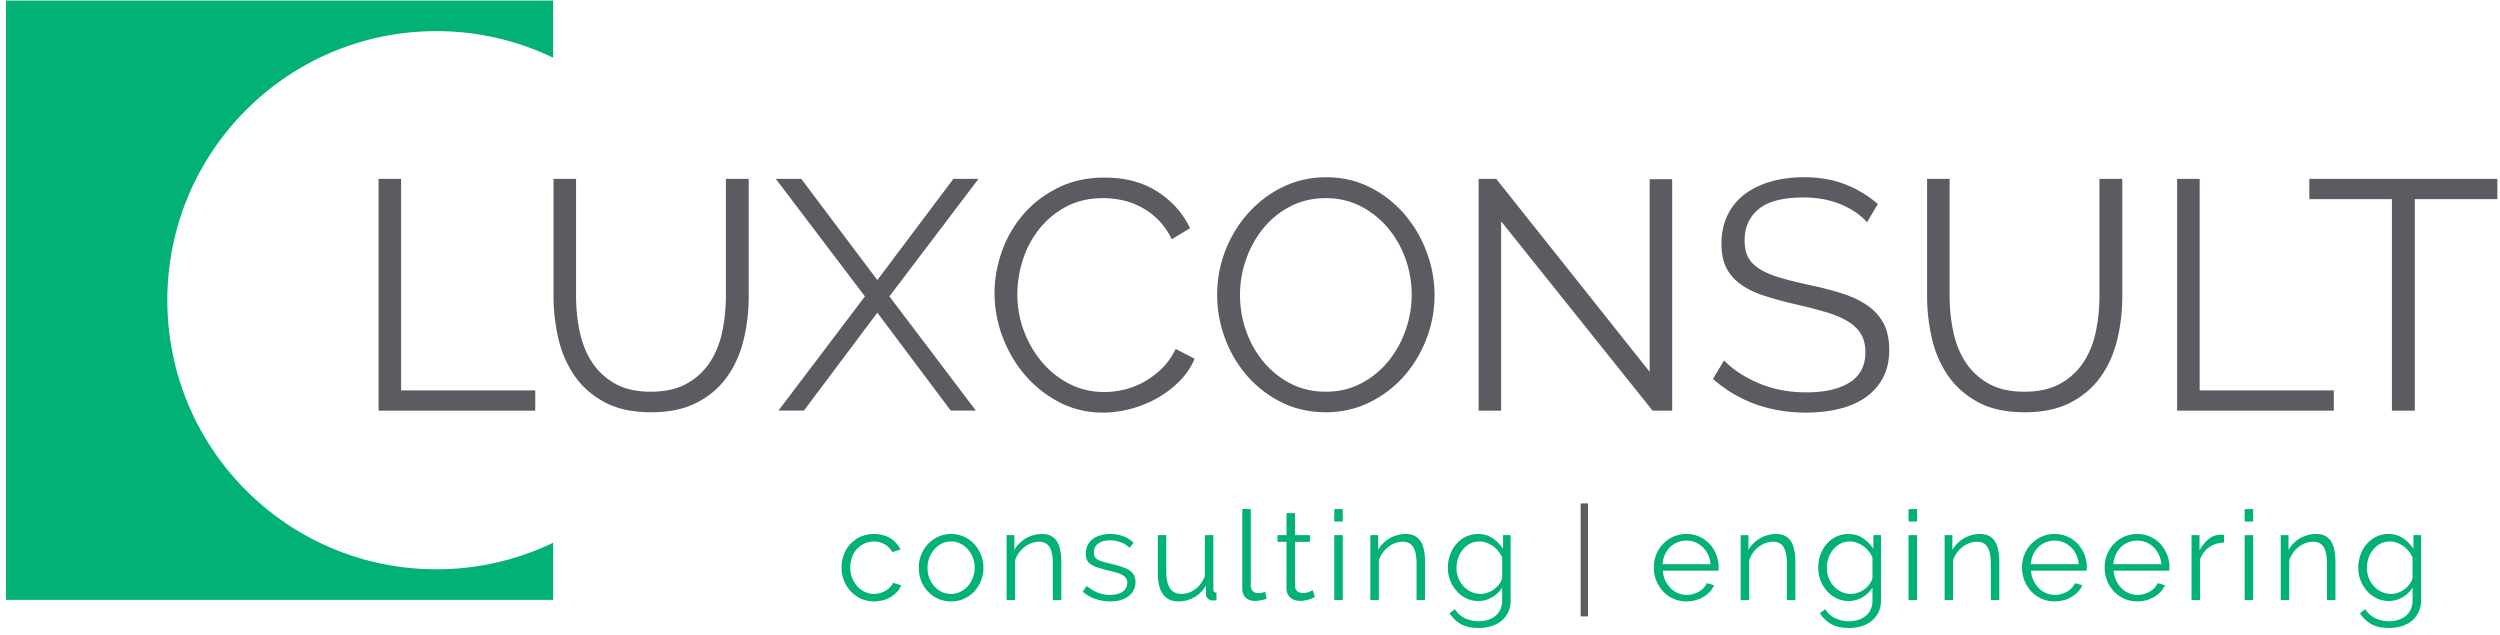 <svg viewBox="0 0 315 80" xmlns="http://www.w3.org/2000/svg" xml:space="preserve" style="fill-rule:evenodd;clip-rule:evenodd;stroke-linejoin:round;stroke-miterlimit:1.414"><path d="M47.7 51.74V22.538h2.838V49.19h16.904v2.55H47.7ZM82.002 49.355c1.836 0 3.365-.349 4.585-1.049 1.22-.698 2.193-1.617 2.92-2.755.727-1.138 1.235-2.433 1.522-3.886.288-1.454.432-2.921.432-4.401V22.539h2.879v14.725c0 1.973-.22 3.845-.657 5.612-.44 1.77-1.146 3.327-2.119 4.669-.973 1.344-2.241 2.414-3.805 3.208-1.562.796-3.468 1.193-5.715 1.193-2.332 0-4.279-.418-5.841-1.254-1.564-.837-2.826-1.94-3.784-3.311-.96-1.371-1.646-2.934-2.057-4.689a23.724 23.724 0 0 1-.616-5.428V22.539h2.837v14.725c0 1.535.151 3.029.453 4.483.301 1.453.815 2.742 1.542 3.865.726 1.126 1.693 2.029 2.9 2.715 1.206.685 2.714 1.028 4.524 1.028M100.962 22.538l9.583 12.75 9.583-12.75h3.166l-11.228 14.807 10.898 14.395h-3.166l-9.253-12.338-9.254 12.338h-3.209l10.899-14.395-11.228-14.807h3.209ZM125.31 36.934c0-1.755.308-3.503.925-5.245a14.547 14.547 0 0 1 2.694-4.667c1.178-1.371 2.632-2.488 4.361-3.352 1.727-.864 3.688-1.296 5.881-1.296 2.605 0 4.826.59 6.663 1.768 1.835 1.18 3.207 2.715 4.112 4.607l-2.303 1.399c-.467-.96-1.029-1.769-1.686-2.427a9.038 9.038 0 0 0-2.139-1.604 9.16 9.16 0 0 0-2.385-.885 11.452 11.452 0 0 0-2.427-.267c-1.755 0-3.304.357-4.648 1.07a10.694 10.694 0 0 0-3.394 2.796 12.232 12.232 0 0 0-2.076 3.887c-.467 1.439-.7 2.9-.7 4.38 0 1.618.282 3.168.843 4.648a13.2 13.2 0 0 0 2.304 3.928 11.06 11.06 0 0 0 3.455 2.714c1.33.672 2.776 1.007 4.339 1.007.823 0 1.665-.102 2.529-.307a9.775 9.775 0 0 0 2.509-.987 10.646 10.646 0 0 0 2.242-1.687c.685-.672 1.261-1.488 1.727-2.448l2.386 1.235a8.946 8.946 0 0 1-1.975 2.9 12.968 12.968 0 0 1-2.837 2.117 14.166 14.166 0 0 1-3.312 1.316c-1.165.302-2.31.453-3.434.453-2.002 0-3.839-.438-5.511-1.316a14.439 14.439 0 0 1-4.319-3.435 15.907 15.907 0 0 1-2.816-4.811 15.539 15.539 0 0 1-1.008-5.491M156.239 37.14c0 1.589.26 3.119.782 4.585a12.454 12.454 0 0 0 2.22 3.908 10.953 10.953 0 0 0 3.414 2.715c1.316.671 2.783 1.007 4.401 1.007 1.645 0 3.139-.356 4.483-1.069a10.94 10.94 0 0 0 3.413-2.797 12.92 12.92 0 0 0 2.16-3.907 13.4 13.4 0 0 0 .761-4.442c0-1.591-.267-3.119-.802-4.586a12.53 12.53 0 0 0-2.242-3.887 11.061 11.061 0 0 0-3.413-2.694c-1.317-.671-2.77-1.007-4.36-1.007-1.645 0-3.139.348-4.483 1.049a10.667 10.667 0 0 0-3.414 2.775A12.944 12.944 0 0 0 157 32.698a13.396 13.396 0 0 0-.761 4.442m10.817 14.806c-2.03 0-3.886-.418-5.574-1.254a13.894 13.894 0 0 1-4.339-3.331 15.184 15.184 0 0 1-2.797-4.751 15.721 15.721 0 0 1-.985-5.47c0-1.947.348-3.812 1.048-5.593a15.396 15.396 0 0 1 2.899-4.73 14.031 14.031 0 0 1 4.36-3.27c1.673-.809 3.481-1.214 5.428-1.214 2.03 0 3.887.432 5.574 1.296a13.999 13.999 0 0 1 4.318 3.393 15.705 15.705 0 0 1 2.777 4.751c.658 1.768.987 3.571.987 5.408a15.16 15.16 0 0 1-1.049 5.593c-.698 1.783-1.658 3.352-2.879 4.71a13.958 13.958 0 0 1-4.339 3.25c-1.673.808-3.482 1.212-5.429 1.212M189.143 27.886V51.74h-2.838V22.538h2.221l19.331 24.308V22.58h2.838v29.16h-2.468l-19.084-23.854ZM235.247 28.008c-.822-.932-1.927-1.686-3.311-2.262-1.385-.575-2.941-.864-4.668-.864-2.606 0-4.498.488-5.675 1.461-1.18.973-1.77 2.297-1.77 3.969 0 .878.157 1.597.474 2.159.314.562.807 1.048 1.48 1.459.672.412 1.522.769 2.551 1.071 1.027.301 2.241.602 3.64.904a42.14 42.14 0 0 1 4.195 1.09c1.232.398 2.289.906 3.167 1.522.877.616 1.548 1.371 2.015 2.262.465.891.699 1.994.699 3.311 0 1.343-.261 2.508-.781 3.496a6.979 6.979 0 0 1-2.18 2.467c-.933.659-2.044 1.145-3.331 1.46-1.289.315-2.688.474-4.195.474-4.581 0-8.488-1.412-11.723-4.237l1.398-2.344c1.07 1.125 2.509 2.077 4.319 2.857 1.81.783 3.826 1.174 6.046 1.174 2.331 0 4.155-.419 5.471-1.256 1.315-.835 1.973-2.102 1.973-3.802 0-.906-.185-1.667-.555-2.284-.37-.618-.925-1.152-1.665-1.604-.74-.452-1.667-.844-2.776-1.173a62.214 62.214 0 0 0-3.847-.986 44.85 44.85 0 0 1-4.029-1.111c-1.152-.383-2.119-.863-2.9-1.44-.782-.575-1.373-1.267-1.769-2.076-.398-.809-.597-1.802-.597-2.983 0-1.342.254-2.543.761-3.597a7.143 7.143 0 0 1 2.14-2.633c.919-.699 2.014-1.234 3.29-1.604 1.274-.371 2.679-.556 4.216-.556 1.918 0 3.639.296 5.161.885a13.963 13.963 0 0 1 4.133 2.488l-1.357 2.303ZM255.071 49.355c1.836 0 3.366-.349 4.586-1.049a8.285 8.285 0 0 0 2.921-2.755c.725-1.138 1.232-2.433 1.521-3.886.288-1.454.432-2.921.432-4.401V22.539h2.879v14.725c0 1.973-.22 3.845-.658 5.612-.439 1.77-1.145 3.327-2.118 4.669-.974 1.344-2.243 2.414-3.805 3.208-1.564.796-3.469 1.193-5.717 1.193-2.331 0-4.276-.418-5.84-1.254-1.562-.837-2.824-1.94-3.784-3.311s-1.645-2.934-2.057-4.689a23.724 23.724 0 0 1-.617-5.428V22.539h2.839v14.725c0 1.535.149 3.029.452 4.483.301 1.453.817 2.742 1.542 3.865.727 1.126 1.694 2.029 2.9 2.715 1.207.685 2.714 1.028 4.524 1.028M274.318 51.74V22.538h2.839V49.19h16.903v2.55h-19.742ZM314.667 25.089h-10.405V51.74h-2.88V25.089h-10.405v-2.551h23.69v2.551Z" style="fill:#5a5c61;fill-rule:nonzero"/><path d="M54.988 71.731c-18.725 0-33.904-15.179-33.904-33.904S36.263 3.923 54.988 3.923c5.27 0 10.259 1.203 14.708 3.348V.069H.761v75.516h68.935v-7.202a33.76 33.76 0 0 1-14.708 3.348M106.032 71.499c0-.577.099-1.123.298-1.637.2-.513.48-.962.842-1.344a3.928 3.928 0 0 1 1.298-.905 4.139 4.139 0 0 1 1.666-.33c.776 0 1.452.175 2.029.528.575.35 1.012.826 1.305 1.421l-1.038.332a2.505 2.505 0 0 0-.959-.983 2.678 2.678 0 0 0-1.369-.353c-.419 0-.809.083-1.172.251a3.002 3.002 0 0 0-1.571 1.714 3.609 3.609 0 0 0-.228 1.306c0 .46.078.896.235 1.305.157.408.372.763.644 1.061.273.298.591.535.952.707.362.174.748.26 1.157.26.261 0 .52-.036.778-.109.256-.074.496-.176.715-.308.22-.13.409-.28.566-.448.157-.168.269-.346.331-.535l1.037.315a2.696 2.696 0 0 1-.503.811c-.221.246-.48.462-.778.644-.298.183-.63.325-.991.424-.362.101-.737.15-1.125.15a3.976 3.976 0 0 1-2.955-1.266 4.294 4.294 0 0 1-.858-1.362 4.415 4.415 0 0 1-.306-1.649M116.868 71.562c0 .46.075.888.228 1.281a3.3 3.3 0 0 0 .629 1.037c.267.3.581.535.943.701.362.168.747.252 1.157.252.407 0 .793-.086 1.155-.26.361-.172.679-.409.951-.707.273-.298.488-.648.645-1.046a3.47 3.47 0 0 0 .235-1.289c0-.451-.077-.878-.235-1.283a3.345 3.345 0 0 0-.645-1.053 3.094 3.094 0 0 0-.943-.708 2.582 2.582 0 0 0-1.148-.259c-.409 0-.795.085-1.156.259a2.934 2.934 0 0 0-.944.715 3.554 3.554 0 0 0-.872 2.36m2.972 4.215a3.935 3.935 0 0 1-2.933-1.26 4.121 4.121 0 0 1-.842-1.351 4.429 4.429 0 0 1-.299-1.621c0-.576.102-1.122.308-1.634a4.123 4.123 0 0 1 2.138-2.282 3.833 3.833 0 0 1 1.628-.345c.587 0 1.13.115 1.627.345.498.232.928.54 1.291.928.36.389.644.84.848 1.354a4.36 4.36 0 0 1 .307 1.634c0 .567-.102 1.107-.307 1.621a4.274 4.274 0 0 1-.848 1.351 3.995 3.995 0 0 1-1.291.921 3.886 3.886 0 0 1-1.627.339M133.726 75.618h-1.07v-4.576c0-.975-.141-1.684-.424-2.124-.283-.439-.724-.659-1.322-.659a2.7 2.7 0 0 0-.942.172 3.374 3.374 0 0 0-1.596 1.235c-.206.288-.36.6-.465.935v5.017h-1.07v-8.192h.975v1.855c.168-.294.375-.563.621-.811.247-.246.522-.458.826-.637a4.005 4.005 0 0 1 2.029-.55c.461 0 .847.084 1.155.252.31.168.559.403.748.707.189.305.325.676.409 1.116.084.442.126.928.126 1.463v4.797ZM139.875 75.776a5.7 5.7 0 0 1-1.872-.315 4.508 4.508 0 0 1-1.572-.913l.487-.722c.462.378.931.659 1.409.848a4.12 4.12 0 0 0 1.533.284c.661 0 1.187-.134 1.579-.401.395-.268.591-.647.591-1.14a.99.99 0 0 0-.157-.575 1.359 1.359 0 0 0-.465-.401 3.603 3.603 0 0 0-.77-.306 20.875 20.875 0 0 0-1.077-.275c-.471-.116-.88-.231-1.227-.347a3.762 3.762 0 0 1-.857-.392 1.419 1.419 0 0 1-.503-.542c-.11-.216-.165-.487-.165-.812 0-.409.081-.769.244-1.085.162-.314.382-.573.659-.777.279-.205.604-.359.976-.465a4.392 4.392 0 0 1 1.187-.157c.629 0 1.2.101 1.714.307.515.204.928.473 1.243.809l-.519.63a2.882 2.882 0 0 0-1.109-.708 3.974 3.974 0 0 0-1.36-.236c-.283 0-.546.03-.786.087a1.893 1.893 0 0 0-.637.275 1.353 1.353 0 0 0-.433.479 1.416 1.416 0 0 0-.157.684c0 .221.036.398.111.535a.918.918 0 0 0 .361.354c.168.1.379.189.637.268.256.078.568.159.935.243.524.125.986.251 1.385.377.398.126.731.274.998.441.268.168.469.372.605.613.137.241.206.535.206.881 0 .756-.29 1.352-.866 1.793-.576.44-1.352.661-2.328.661M148.494 75.776c-.86 0-1.511-.297-1.95-.889-.44-.592-.661-1.476-.661-2.65v-4.812h1.069v4.623c0 1.856.635 2.784 1.903 2.784a2.905 2.905 0 0 0 1.77-.614 3.618 3.618 0 0 0 1.187-1.634v-5.159h1.07v6.81c0 .292.131.439.393.439v.944c-.21.032-.357.047-.441.047a.927.927 0 0 1-.62-.219.692.692 0 0 1-.26-.552v-1.131a3.92 3.92 0 0 1-3.46 2.013M156.529 64.138h1.07v9.626c0 .304.084.542.252.715.168.174.403.259.707.259.116 0 .252-.015.409-.047a2.92 2.92 0 0 0 .441-.125l.188.864a3.437 3.437 0 0 1-.731.204 4.321 4.321 0 0 1-.748.079c-.492 0-.879-.139-1.162-.417-.283-.276-.426-.668-.426-1.172v-9.986ZM165.683 75.226a4.66 4.66 0 0 1-.275.126 4.763 4.763 0 0 1-.952.299c-.2.042-.409.062-.627.062-.232 0-.452-.031-.662-.094a1.57 1.57 0 0 1-.551-.29 1.435 1.435 0 0 1-.376-.497 1.582 1.582 0 0 1-.143-.691v-5.867h-1.132v-.848h1.132v-2.768h1.07v2.768h1.887v.848h-1.887v5.567c.021.305.126.529.315.669.188.143.414.213.676.213.304 0 .571-.05.801-.15.232-.099.378-.169.441-.213l.283.866ZM168.12 67.426h1.069v8.192h-1.069v-8.192Zm0-3.288h1.069v1.573h-1.069v-1.573ZM179.553 75.618h-1.068v-4.576c0-.975-.143-1.684-.426-2.124-.283-.439-.723-.659-1.32-.659a2.72 2.72 0 0 0-.945.172 3.385 3.385 0 0 0-1.595 1.235c-.205.288-.36.6-.465.935v5.017h-1.069v-8.192h.975v1.855c.167-.294.376-.563.621-.811a4.05 4.05 0 0 1 2.855-1.187c.46 0 .847.084 1.156.252.308.168.558.403.746.707.189.305.325.676.409 1.116.084.442.126.928.126 1.463v4.797ZM186.568 74.832c.314 0 .623-.058.928-.173.303-.115.579-.269.825-.464.246-.193.454-.411.622-.652.166-.241.277-.488.33-.739v-2.533a3.145 3.145 0 0 0-.479-.818 3.47 3.47 0 0 0-.686-.644 3.359 3.359 0 0 0-.809-.424 2.52 2.52 0 0 0-.873-.157c-.461 0-.87.096-1.226.29a2.95 2.95 0 0 0-.913.763 3.391 3.391 0 0 0-.574 1.069c-.13.398-.197.802-.197 1.211 0 .44.08.86.238 1.258.155.399.371.748.644 1.046.273.298.595.535.966.707.372.174.773.26 1.204.26m-.299.896a3.375 3.375 0 0 1-1.55-.354 3.984 3.984 0 0 1-1.21-.935 4.423 4.423 0 0 1-1.078-2.894c0-.567.092-1.109.276-1.627.183-.519.442-.973.778-1.361a3.815 3.815 0 0 1 1.203-.928 3.445 3.445 0 0 1 1.55-.346c.701 0 1.309.175 1.824.528.514.35.953.793 1.32 1.328v-1.713h.96v8.224c0 .567-.107 1.067-.323 1.501a3.227 3.227 0 0 1-.865 1.095c-.36.292-.788.512-1.281.659a5.42 5.42 0 0 1-1.557.22c-.934 0-1.687-.167-2.265-.503a4.007 4.007 0 0 1-1.399-1.352l.66-.518c.324.522.754.908 1.289 1.155.535.245 1.107.37 1.715.37.398 0 .779-.055 1.141-.167.36-.109.675-.272.943-.486.268-.215.481-.487.638-.818.157-.33.235-.715.235-1.156v-1.62a3.555 3.555 0 0 1-1.298 1.242 3.428 3.428 0 0 1-1.706.456" style="fill:#02b174;fill-rule:nonzero"/><path style="fill:#5a5c61" d="M199.165 63.43h.928v14.233h-.928z"/><path d="M215.52 71.09a3.332 3.332 0 0 0-.306-1.203 3.317 3.317 0 0 0-.661-.938 2.948 2.948 0 0 0-2.068-.833 2.94 2.94 0 0 0-2.068.833 3.009 3.009 0 0 0-.644.945c-.163.367-.26.765-.291 1.196h6.038Zm-3.02 4.687a3.99 3.99 0 0 1-2.955-1.267 4.385 4.385 0 0 1-1.164-3.011c0-.577.101-1.12.306-1.629.204-.509.49-.953.857-1.337a4.147 4.147 0 0 1 1.297-.911 3.935 3.935 0 0 1 1.644-.339 3.921 3.921 0 0 1 2.926 1.259 4.293 4.293 0 0 1 1.13 2.941c0 .084 0 .168-.006.252a.786.786 0 0 1-.023.171h-6.999a3.446 3.446 0 0 0 .967 2.187c.267.272.577.485.928.637.35.153.726.228 1.124.228.272 0 .541-.036.802-.109.261-.074.502-.174.724-.3.22-.126.418-.28.59-.463.173-.184.308-.386.401-.605l.928.251a2.752 2.752 0 0 1-.535.826 3.73 3.73 0 0 1-.802.644 3.94 3.94 0 0 1-1.007.424 4.252 4.252 0 0 1-1.133.151M226.215 75.618h-1.069v-4.576c0-.975-.142-1.684-.425-2.124-.284-.439-.723-.659-1.32-.659-.316 0-.63.056-.945.172a3.39 3.39 0 0 0-.882.487c-.272.212-.51.46-.714.748-.204.288-.36.6-.464.935v5.017h-1.07v-8.192h.975v1.855a3.89 3.89 0 0 1 .622-.811 4.05 4.05 0 0 1 2.854-1.187c.46 0 .847.084 1.156.252.309.168.559.403.747.707.188.305.325.676.409 1.116.084.442.126.928.126 1.463v4.797ZM233.227 74.832c.315 0 .625-.058.93-.173a3.107 3.107 0 0 0 1.446-1.116 2 2 0 0 0 .329-.739v-2.533a3.036 3.036 0 0 0-.479-.818 3.378 3.378 0 0 0-1.495-1.068 2.498 2.498 0 0 0-.872-.157c-.461 0-.87.096-1.227.29a2.978 2.978 0 0 0-.911.763 3.391 3.391 0 0 0-.574 1.069 3.852 3.852 0 0 0-.196 1.211c0 .44.077.86.236 1.258.157.399.371.748.644 1.046.274.298.595.535.969.707.37.174.773.26 1.201.26m-.298.896a3.378 3.378 0 0 1-1.55-.354 4.012 4.012 0 0 1-1.211-.935 4.422 4.422 0 0 1-1.076-2.894c0-.567.092-1.109.275-1.627.183-.519.444-.973.779-1.361a3.8 3.8 0 0 1 1.202-.928 3.448 3.448 0 0 1 1.55-.346c.703 0 1.311.175 1.823.528.515.35.955.793 1.322 1.328v-1.713h.959v8.224c0 .567-.107 1.067-.322 1.501a3.261 3.261 0 0 1-.864 1.095c-.363.292-.79.512-1.283.659a5.414 5.414 0 0 1-1.556.22c-.934 0-1.688-.167-2.266-.503a4.024 4.024 0 0 1-1.399-1.352l.66-.518c.325.522.756.908 1.291 1.155.534.245 1.106.37 1.714.37.397 0 .778-.055 1.139-.167a2.76 2.76 0 0 0 .944-.486c.267-.215.48-.487.637-.818.158-.33.235-.715.235-1.156v-1.62a3.534 3.534 0 0 1-1.296 1.242 3.432 3.432 0 0 1-1.707.456M240.479 67.426h1.07v8.192h-1.07v-8.192Zm0-3.288h1.07v1.573h-1.07v-1.573ZM251.911 75.618h-1.068v-4.576c0-.975-.143-1.684-.426-2.124-.283-.439-.722-.659-1.32-.659a2.71 2.71 0 0 0-.944.172 3.39 3.39 0 0 0-.882.487c-.272.212-.51.46-.714.748-.204.288-.36.6-.465.935v5.017h-1.069v-8.192h.975v1.855a3.89 3.89 0 0 1 .622-.811 4.081 4.081 0 0 1 1.792-1.044 3.944 3.944 0 0 1 1.062-.143c.46 0 .847.084 1.156.252.308.168.559.403.746.707.189.305.325.676.409 1.116.084.442.126.928.126 1.463v4.797ZM261.915 71.09a3.273 3.273 0 0 0-.308-1.203 3.239 3.239 0 0 0-.661-.938 2.948 2.948 0 0 0-2.067-.833 2.947 2.947 0 0 0-2.068.833 3.045 3.045 0 0 0-.645.945 3.596 3.596 0 0 0-.291 1.196h6.04Zm-3.02 4.687a4.005 4.005 0 0 1-1.652-.339 4.013 4.013 0 0 1-1.305-.928 4.315 4.315 0 0 1-.857-1.361 4.424 4.424 0 0 1-.306-1.65c0-.577.102-1.12.306-1.629.205-.509.49-.953.857-1.337a4.152 4.152 0 0 1 1.298-.911 3.927 3.927 0 0 1 1.643-.339 3.924 3.924 0 0 1 2.925 1.259 4.31 4.31 0 0 1 1.126 3.193.752.752 0 0 1-.025.171h-6.998c.031.441.133.847.307 1.22.173.372.392.694.659.967.269.272.577.485.93.637.35.153.725.228 1.124.228.272 0 .539-.036.801-.109.262-.074.503-.174.724-.3.221-.126.417-.28.589-.463.174-.184.308-.386.401-.605l.928.251a2.732 2.732 0 0 1-.535.826 3.682 3.682 0 0 1-.802.644 3.926 3.926 0 0 1-1.005.424 4.252 4.252 0 0 1-1.133.151M272.326 71.09a3.293 3.293 0 0 0-.308-1.203 3.239 3.239 0 0 0-.661-.938 2.948 2.948 0 0 0-2.067-.833 2.947 2.947 0 0 0-2.068.833 3.045 3.045 0 0 0-.645.945c-.162.367-.26.765-.291 1.196h6.04Zm-3.021 4.687a4.003 4.003 0 0 1-1.651-.339 4.013 4.013 0 0 1-1.305-.928 4.315 4.315 0 0 1-.857-1.361 4.424 4.424 0 0 1-.306-1.65c0-.577.102-1.12.306-1.629.205-.509.49-.953.857-1.337a4.152 4.152 0 0 1 1.298-.911 3.927 3.927 0 0 1 1.643-.339 3.924 3.924 0 0 1 2.925 1.259 4.31 4.31 0 0 1 1.126 3.193.815.815 0 0 1-.025.171h-6.999c.032.441.134.847.308 1.22.173.372.392.694.659.967.269.272.577.485.93.637.35.153.724.228 1.124.228.272 0 .539-.036.801-.109.262-.074.503-.174.724-.3.221-.126.417-.28.589-.463.174-.184.308-.386.401-.605l.928.251a2.732 2.732 0 0 1-.535.826 3.682 3.682 0 0 1-.802.644 3.926 3.926 0 0 1-1.005.424 4.254 4.254 0 0 1-1.134.151M280.221 68.368c-.724.021-1.354.221-1.887.598-.535.378-.913.896-1.133 1.557v5.095h-1.07v-8.192h1.007v1.964a4.316 4.316 0 0 1 1.117-1.439c.461-.382.959-.573 1.494-.573h.267c.084 0 .152.006.205.016v.974ZM282.831 67.426h1.068v8.192h-1.068v-8.192Zm0-3.288h1.068v1.573h-1.068v-1.573ZM294.265 75.618h-1.07v-4.576c0-.975-.141-1.684-.424-2.124-.283-.439-.724-.659-1.322-.659-.315 0-.628.056-.943.172a3.385 3.385 0 0 0-1.595 1.235c-.207.288-.361.6-.465.935v5.017h-1.071v-8.192h.976v1.855c.168-.294.375-.563.621-.811a4.04 4.04 0 0 1 2.855-1.187c.461 0 .846.084 1.155.252.31.168.559.403.748.707.188.305.325.676.409 1.116.084.442.126.928.126 1.463v4.797ZM301.278 74.832c.314 0 .623-.058.928-.173.303-.115.579-.269.825-.464.246-.193.454-.411.622-.652.166-.241.277-.488.33-.739v-2.533a3.145 3.145 0 0 0-.479-.818 3.47 3.47 0 0 0-.686-.644 3.359 3.359 0 0 0-.809-.424 2.52 2.52 0 0 0-.873-.157c-.461 0-.87.096-1.226.29a2.95 2.95 0 0 0-.913.763 3.391 3.391 0 0 0-.574 1.069c-.13.398-.197.802-.197 1.211 0 .44.08.86.238 1.258.155.399.371.748.644 1.046.273.298.595.535.966.707.372.174.773.26 1.204.26m-.299.896a3.368 3.368 0 0 1-1.549-.354 3.976 3.976 0 0 1-1.211-.935 4.423 4.423 0 0 1-1.078-2.894 4.8 4.8 0 0 1 .277-1.627c.182-.519.441-.973.777-1.361a3.815 3.815 0 0 1 1.203-.928 3.448 3.448 0 0 1 1.55-.346c.701 0 1.309.175 1.824.528.514.35.953.793 1.32 1.328v-1.713h.96v8.224c0 .567-.107 1.067-.323 1.501a3.227 3.227 0 0 1-.865 1.095c-.36.292-.788.512-1.281.659a5.42 5.42 0 0 1-1.557.22c-.934 0-1.687-.167-2.265-.503a4.007 4.007 0 0 1-1.399-1.352l.661-.518c.323.522.753.908 1.288 1.155.535.245 1.107.37 1.715.37.398 0 .779-.055 1.141-.167.361-.109.675-.272.943-.486.268-.215.481-.487.638-.818.157-.33.235-.715.235-1.156v-1.62a3.555 3.555 0 0 1-1.298 1.242 3.428 3.428 0 0 1-1.706.456" style="fill:#02b174;fill-rule:nonzero"/></svg>